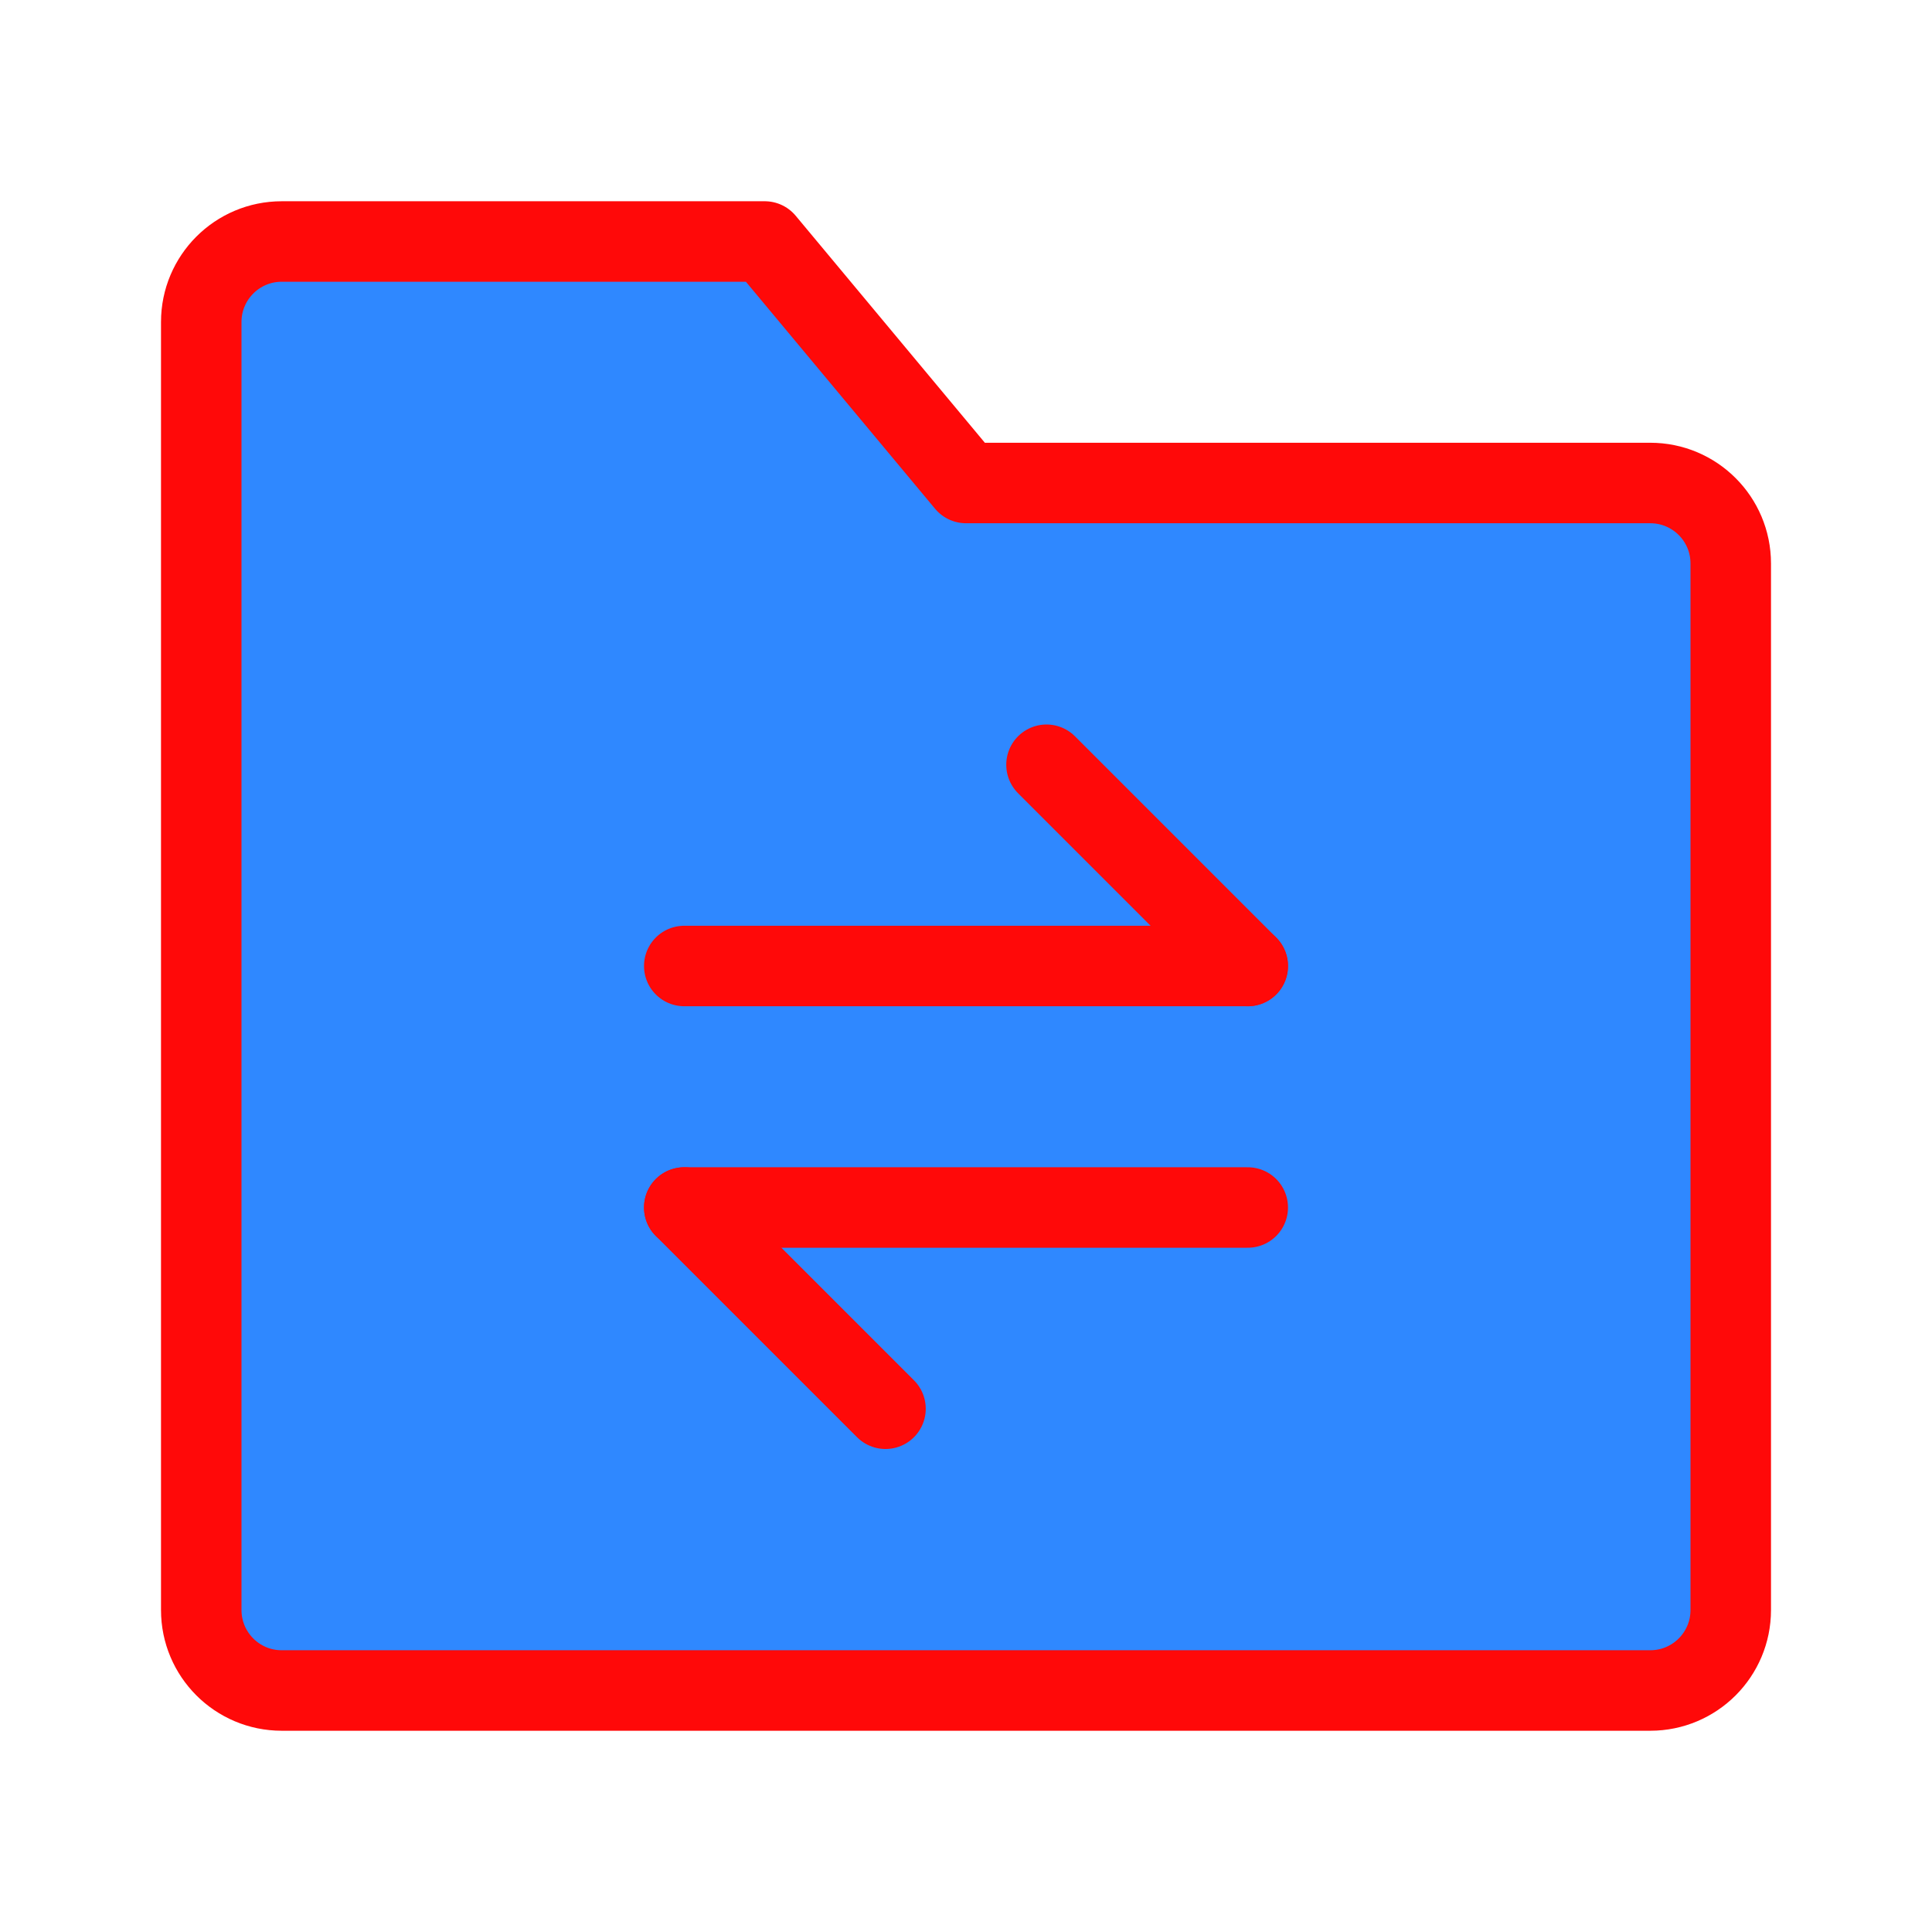 <?xml version="1.0" encoding="UTF-8"?><svg width="24" height="24" viewBox="0 0 48 48" fill="none" xmlns="http://www.w3.org/2000/svg"><path d="M5 8C5 6.895 5.895 6 7 6H19L24 12H41C42.105 12 43 12.895 43 14V40C43 41.105 42.105 42 41 42H7C5.895 42 5 41.105 5 40V8Z" fill="#2F88FF" stroke="#FF0909" stroke-width="2" stroke-linejoin="round"/><path d="M17 24L31 24" stroke="#FF0909" stroke-width="2" stroke-linecap="round" stroke-linejoin="round"/><path d="M17 30L31 30" stroke="#FF0909" stroke-width="2" stroke-linecap="round" stroke-linejoin="round"/><path d="M31 24L26 19" stroke="#FF0909" stroke-width="2" stroke-linecap="round" stroke-linejoin="round"/><path d="M22 35L17 30" stroke="#FF0909" stroke-width="2" stroke-linecap="round" stroke-linejoin="round"/></svg>